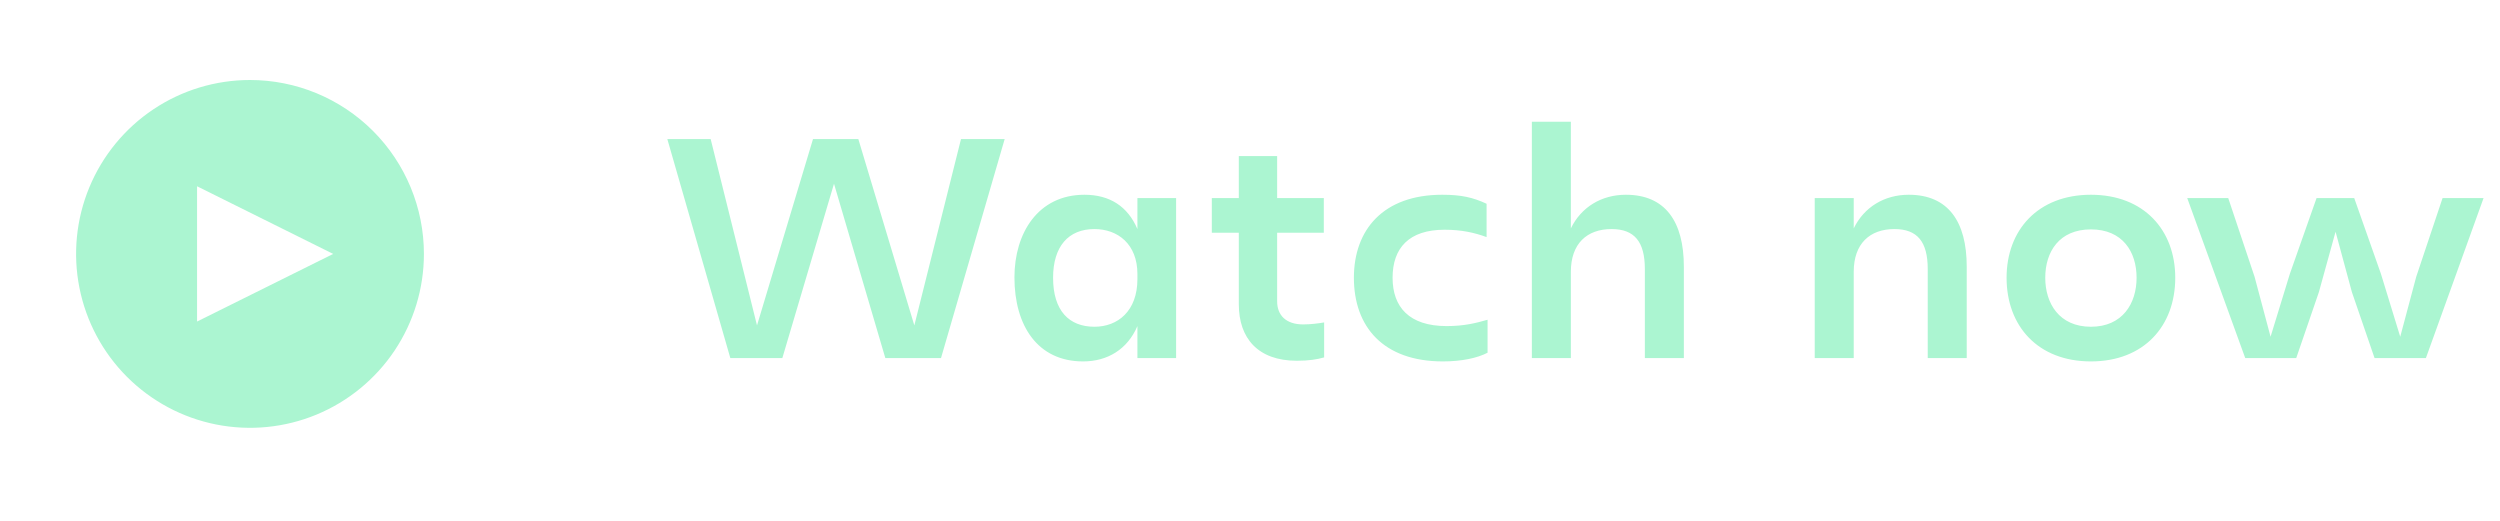 <svg width="120" height="25" viewBox="0 0 120 25" fill="none" xmlns="http://www.w3.org/2000/svg">
<path d="M12 3.84C10.349 3.84 8.735 4.329 7.362 5.247C5.99 6.164 4.92 7.468 4.288 8.993C3.656 10.518 3.491 12.197 3.813 13.816C4.135 15.436 4.93 16.923 6.097 18.09C7.265 19.258 8.752 20.053 10.372 20.375C11.991 20.697 13.669 20.532 15.195 19.9C16.72 19.268 18.024 18.198 18.941 16.826C19.858 15.453 20.348 13.839 20.348 12.188C20.348 9.974 19.468 7.85 17.903 6.285C16.337 4.719 14.214 3.84 12 3.84V3.84ZM9.459 15.434V8.941L15.993 12.188L9.459 15.434Z" fill="#ABF5D1"/>
<path d="M35.056 17.188H37.552L40.032 8.819L42.496 17.188H45.168L48.224 6.676H46.128L43.888 15.62L41.2 6.676H39.024L36.336 15.62L34.112 6.676H32.032L35.056 17.188ZM50.548 13.332C50.548 11.828 51.285 10.995 52.532 10.995C53.653 10.995 54.596 11.716 54.596 13.155V13.396C54.596 14.931 53.653 15.684 52.532 15.684C51.316 15.684 50.548 14.915 50.548 13.332ZM54.596 17.188H56.453V9.508H54.596V10.995C54.133 9.908 53.269 9.348 52.053 9.348C49.828 9.348 48.693 11.188 48.693 13.316C48.693 15.62 49.797 17.348 51.989 17.348C53.157 17.348 54.117 16.771 54.596 15.652V17.188ZM61.303 14.467V11.171H63.543V9.508H61.303V7.492H59.463V9.508H58.167V11.171H59.463V14.611C59.463 16.227 60.375 17.316 62.247 17.316C62.823 17.316 63.223 17.252 63.559 17.155V15.476C63.287 15.524 62.903 15.572 62.551 15.572C61.719 15.572 61.303 15.123 61.303 14.467ZM71.403 15.348C70.844 15.508 70.284 15.652 69.436 15.652C67.644 15.652 66.844 14.739 66.844 13.332C66.844 11.908 67.627 11.027 69.34 11.027C70.171 11.027 70.779 11.171 71.356 11.38V9.78C70.7 9.476 70.139 9.348 69.228 9.348C66.395 9.348 64.987 11.027 64.987 13.332C64.987 15.684 66.395 17.348 69.26 17.348C70.156 17.348 70.907 17.188 71.403 16.931V15.348ZM80.825 12.803C80.825 10.627 79.929 9.348 78.041 9.348C76.873 9.348 75.897 9.94 75.401 10.963V5.843H73.529V17.188H75.401V13.043C75.401 11.7 76.169 10.995 77.353 10.995C78.457 10.995 78.953 11.604 78.953 12.915V17.188H80.825V12.803ZM94.403 12.803C94.403 10.627 93.507 9.348 91.619 9.348C90.451 9.348 89.475 9.94 88.979 10.963V9.508H87.107V17.188H88.979V13.043C88.979 11.7 89.747 10.995 90.931 10.995C92.035 10.995 92.531 11.604 92.531 12.915V17.188H94.403V12.803ZM100.364 9.348C97.82 9.348 96.316 11.043 96.316 13.332C96.316 15.652 97.82 17.348 100.364 17.348C102.908 17.348 104.412 15.652 104.412 13.332C104.412 11.043 102.908 9.348 100.364 9.348ZM100.364 15.684C98.844 15.684 98.172 14.563 98.172 13.332C98.172 12.084 98.844 11.011 100.364 11.011C101.884 11.011 102.556 12.084 102.556 13.332C102.556 14.563 101.884 15.684 100.364 15.684ZM116.443 17.188L119.211 9.508H117.243L115.979 13.284L115.211 16.163L114.283 13.139L113.003 9.508H111.195L109.915 13.139L108.987 16.163L108.219 13.284L106.955 9.508H104.987L107.771 17.188H110.219L111.307 14.02L112.107 11.123L112.891 14.02L113.979 17.188H116.443Z" fill="#ABF5D1"/>
</svg>
